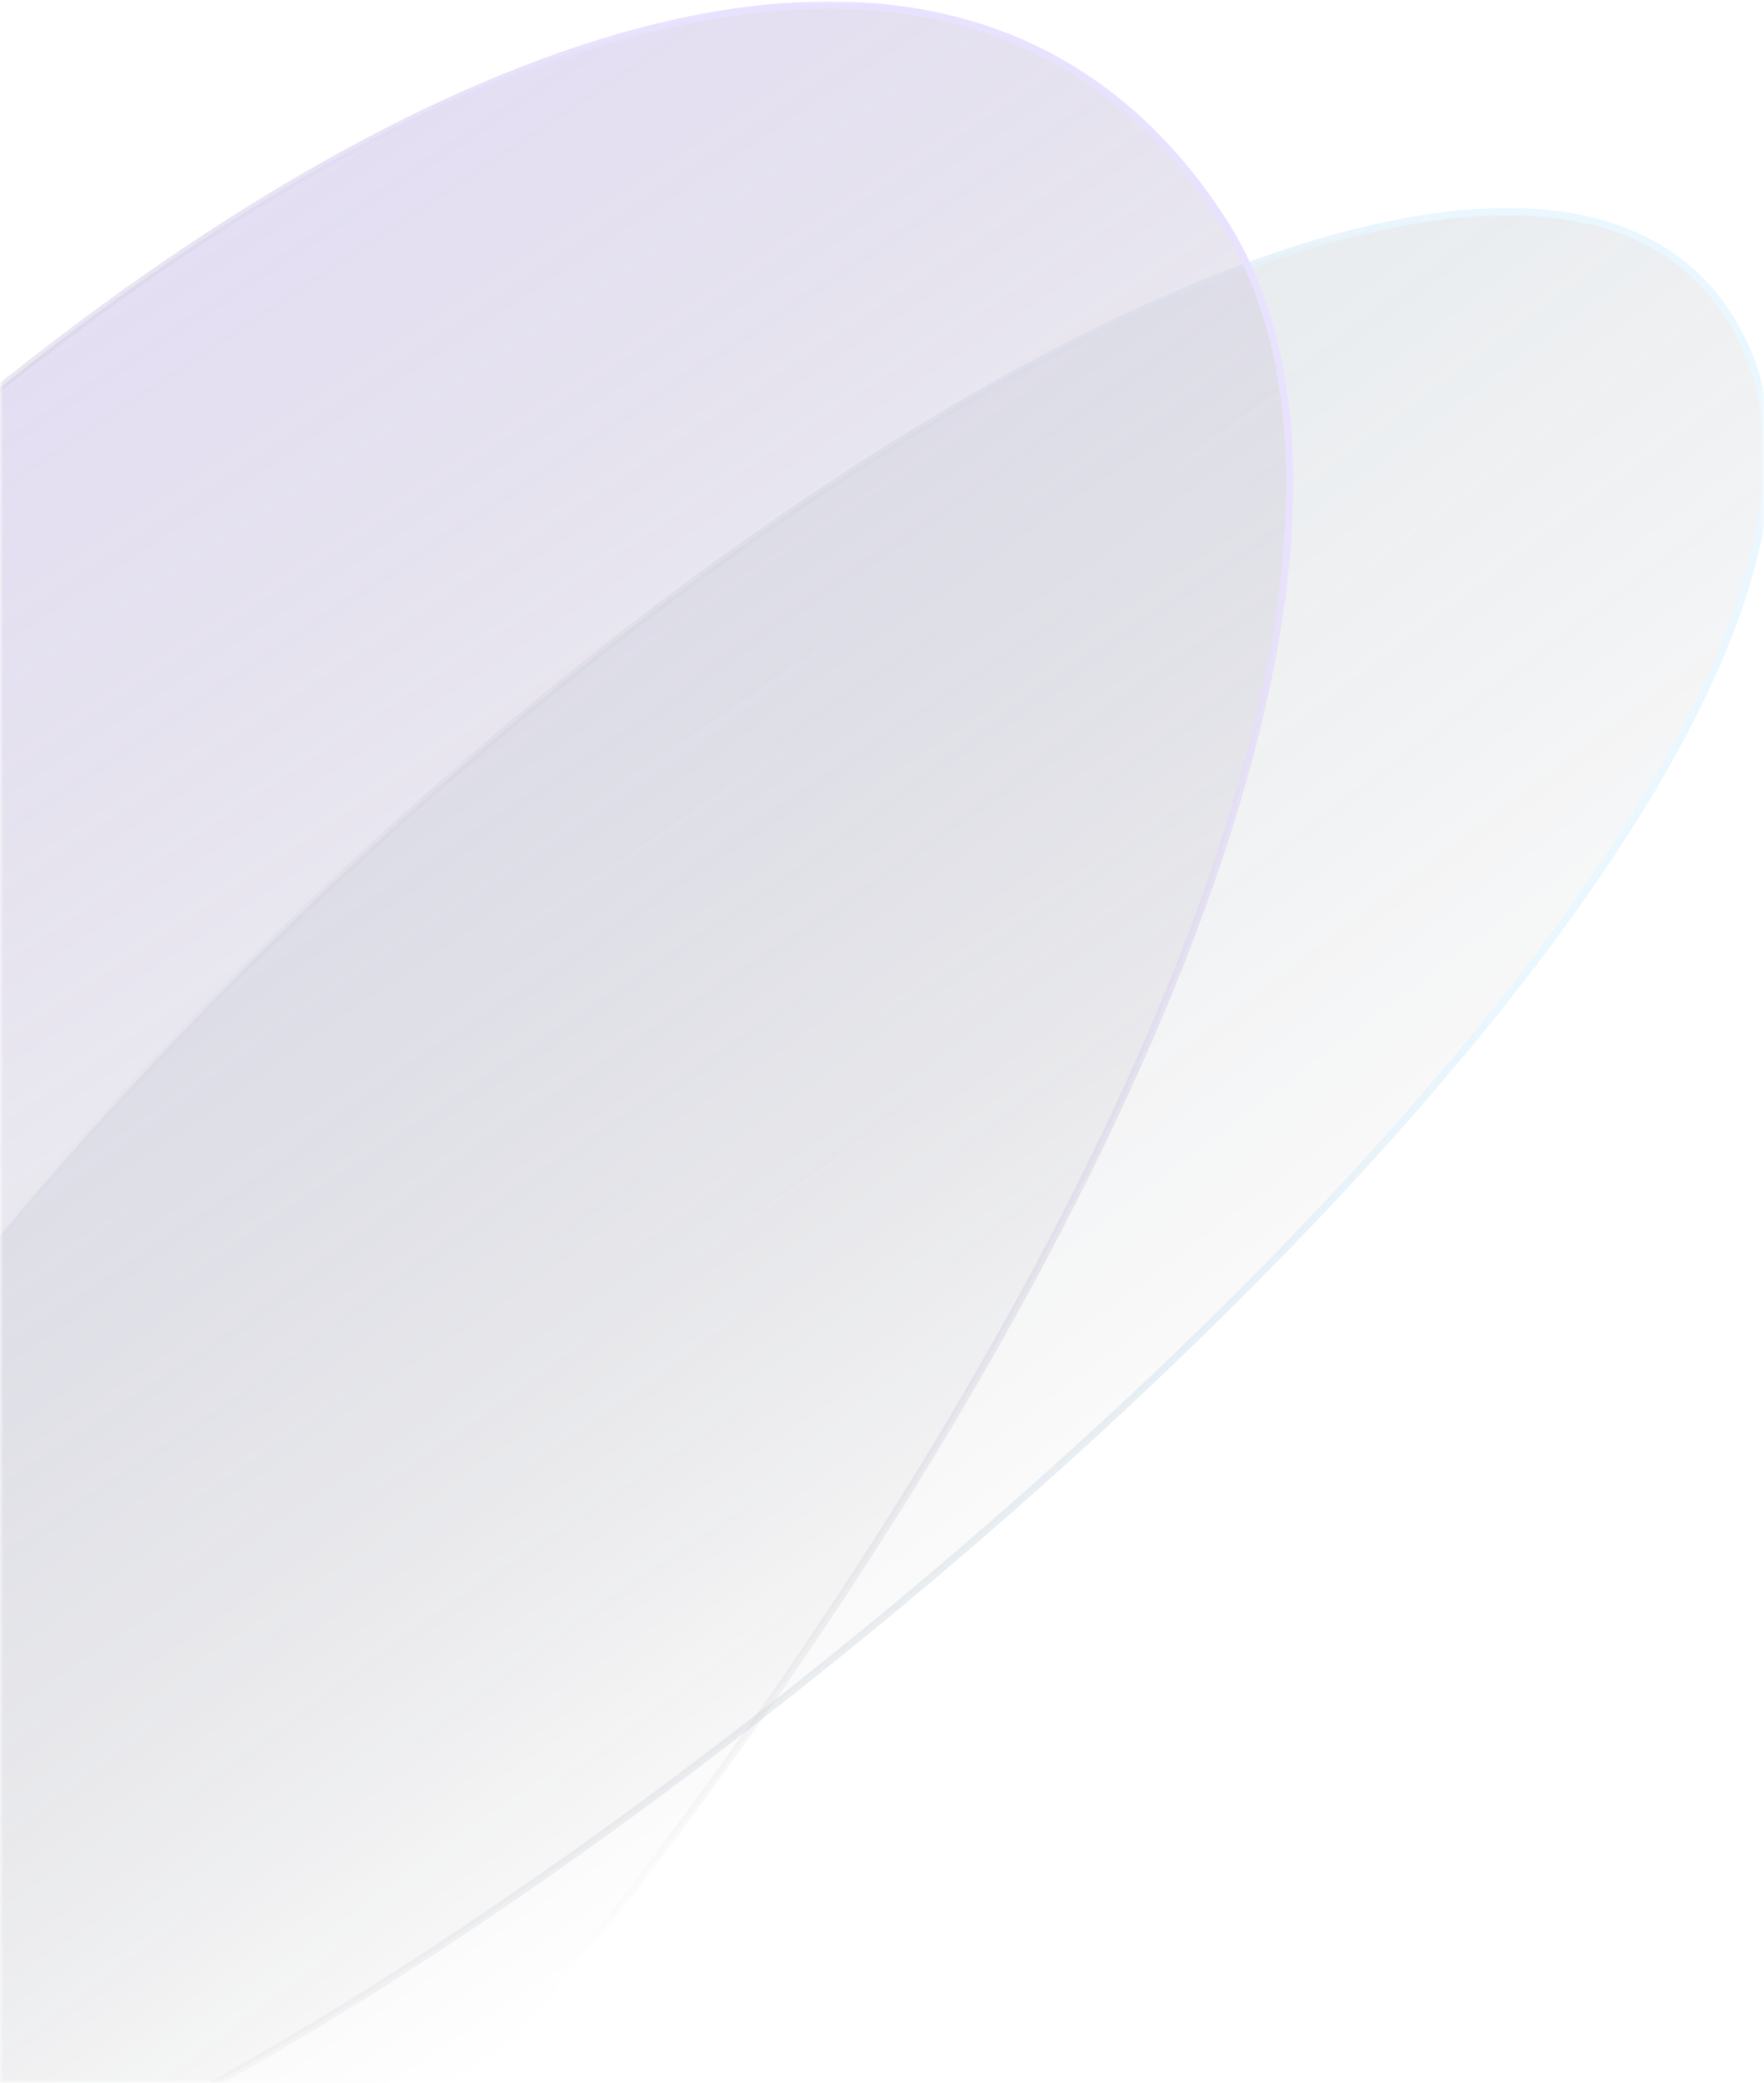 <svg xmlns="http://www.w3.org/2000/svg" xmlns:xlink="http://www.w3.org/1999/xlink" width="244" height="288" viewBox="0 0 244 288">
    <defs>
        <path id="a" d="M0 0h244v288H0z"/>
        <linearGradient id="c" x1="60.739%" x2="29.142%" y1="1.879%" y2="84.876%">
            <stop offset="0%" stop-color="#72BBE9"/>
            <stop offset="100%" stop-color="#0B0C19" stop-opacity="0"/>
        </linearGradient>
        <linearGradient id="e" x1="86.369%" x2="48.526%" y1="82.125%" y2="60.682%">
            <stop offset="0%" stop-color="#ACE0FF"/>
            <stop offset="100%" stop-color="#0B0C19" stop-opacity="0"/>
        </linearGradient>
        <path id="d" d="M134.881 172.23c68.292 40.347 54.809 155.338 203.903 140.344 149.095-14.994 326.417 42.098 299.233 102.714-27.183 60.616-241.412 28.363-335.329-13.183-93.917-41.547-166.691-54.536-205.145-54.536-38.453 0-30.953-215.688 37.338-175.34z"/>
        <linearGradient id="f" x1="75.838%" x2="39.675%" y1="18.999%" y2="83.273%">
            <stop offset="0%" stop-color="#9172E9"/>
            <stop offset="100%" stop-color="#0B0C19" stop-opacity="0"/>
        </linearGradient>
        <linearGradient id="h" x1="91.107%" x2="59.801%" y1="72.967%" y2="72.967%">
            <stop offset="0%" stop-color="#A98DFD"/>
            <stop offset="100%" stop-color="#0B0C19" stop-opacity="0"/>
        </linearGradient>
        <path id="g" d="M115.967 195.952c68.248 40.393 119.307 94.81 228.805 80.873 109.498-13.936 293.263 22.619 264.141 119.973-29.12 97.355-363.198 115.196-492.946 43.395-129.747-71.801-61.856-140.75-100.284-140.75-38.429 0 32.037-143.884 100.284-103.491z"/>
    </defs>
    <g fill="none" fill-rule="evenodd">
        <mask id="b" fill="#fff">
            <use xlink:href="#a"/>
        </mask>
        <g mask="url(#b)" opacity=".25">
            <g style="mix-blend-mode:exclusion" transform="rotate(-50 44.79 656.884)">
                <use fill="url(#c)" style="mix-blend-mode:lighten" xlink:href="#d"/>
                <use stroke="url(#e)" xlink:href="#d"/>
            </g>
            <g transform="rotate(-50 -4.41 685.284)">
                <use fill="url(#f)" style="mix-blend-mode:lighten" xlink:href="#g"/>
                <use stroke="url(#h)" xlink:href="#g"/>
            </g>
        </g>
    </g>
</svg>
